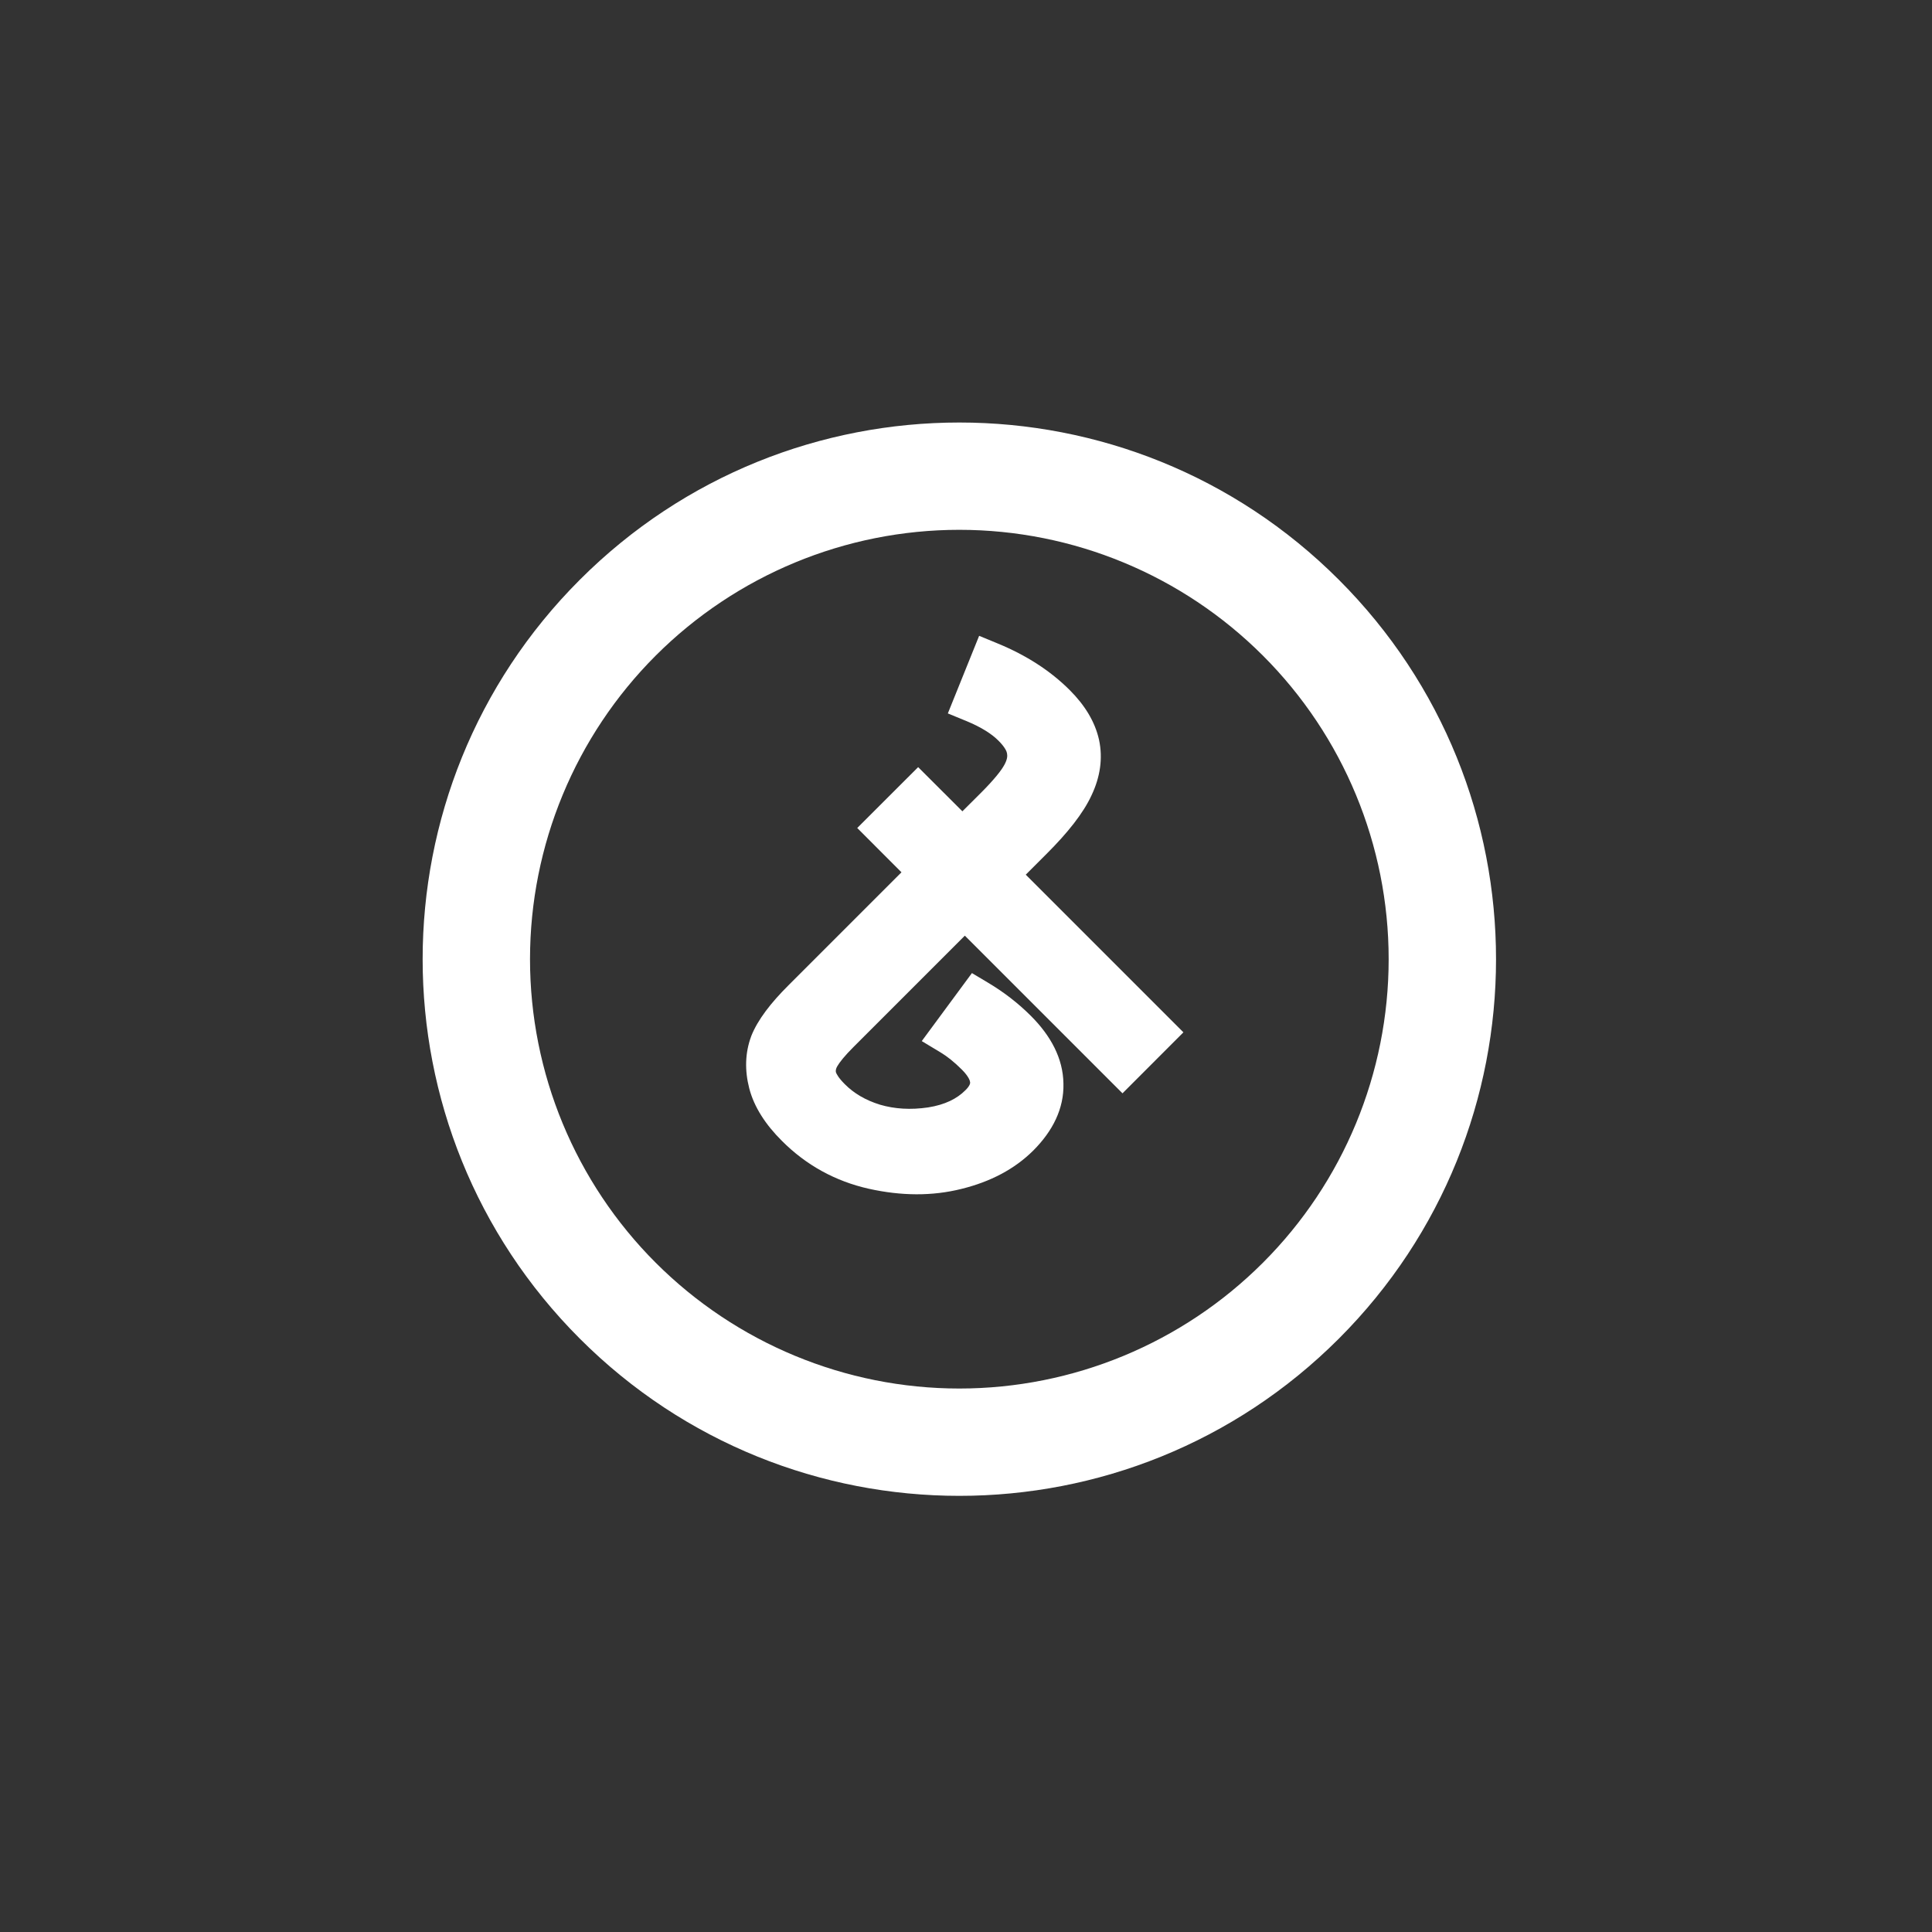 <svg width="30" height="30" viewBox="0 0 30 30" fill="none" xmlns="http://www.w3.org/2000/svg">
<rect x="0" y="0" width="30" height="30" fill="#333333" stroke="none"/>
<g clip-path="url(#clip0_7328_28723)">
<path d="M9.004 20.787C5.749 17.532 5.749 12.256 9.004 9.002C12.258 5.747 17.535 5.747 20.789 9.002C24.044 12.256 24.044 17.532 20.789 20.787C17.535 24.041 12.258 24.041 9.004 20.787ZM10.182 19.608C11.433 20.858 13.128 21.561 14.896 21.561C16.665 21.561 18.36 20.858 19.61 19.608C20.861 18.358 21.563 16.662 21.563 14.894C21.563 13.126 20.861 11.43 19.61 10.18C18.36 8.93 16.665 8.227 14.896 8.227C13.128 8.227 11.433 8.93 10.182 10.18C8.932 11.43 8.23 13.126 8.23 14.894C8.23 16.662 8.932 18.358 10.182 19.608Z" fill="white"/>
<path fill-rule="evenodd" clip-rule="evenodd" d="M15.495 9.993C15.934 10.174 16.309 10.414 16.612 10.717C16.842 10.947 17.003 11.204 17.066 11.489C17.128 11.779 17.082 12.069 16.95 12.348C16.821 12.628 16.578 12.933 16.249 13.261L15.928 13.582L18.376 16.03L17.43 16.977L14.982 14.529L13.249 16.262C13.116 16.395 13.039 16.492 13.001 16.557C12.98 16.593 12.976 16.62 12.979 16.646C12.986 16.671 13.017 16.734 13.118 16.835C13.259 16.977 13.439 17.084 13.666 17.154C13.892 17.22 14.139 17.236 14.411 17.196C14.673 17.155 14.86 17.061 14.992 16.928C15.067 16.854 15.065 16.816 15.064 16.806C15.062 16.784 15.046 16.72 14.937 16.61C14.817 16.49 14.707 16.403 14.607 16.343L14.313 16.166L15.092 15.11L15.335 15.255C15.585 15.403 15.809 15.576 16.008 15.775C16.316 16.083 16.507 16.434 16.513 16.825C16.523 17.216 16.345 17.564 16.046 17.864C15.754 18.155 15.377 18.351 14.93 18.461C14.476 18.575 13.994 18.571 13.491 18.459C12.971 18.342 12.518 18.093 12.141 17.715C11.89 17.465 11.71 17.193 11.634 16.899C11.563 16.622 11.568 16.349 11.665 16.09L11.667 16.084C11.767 15.834 11.97 15.572 12.241 15.302L13.998 13.545L13.311 12.857L14.257 11.912L14.944 12.598L15.238 12.305C15.44 12.102 15.551 11.961 15.597 11.874C15.641 11.793 15.644 11.741 15.638 11.707L15.637 11.701L15.636 11.695C15.633 11.674 15.612 11.609 15.504 11.501C15.399 11.396 15.238 11.292 15.005 11.196L14.718 11.078L15.204 9.873L15.495 9.993Z" fill="white"/>
</g>
<defs>
<clipPath id="clip0_7328_28723">
<rect width="20" height="20" fill="white" transform="translate(14.896 0.752) rotate(45)"/>
</clipPath>
</defs>
</svg>
